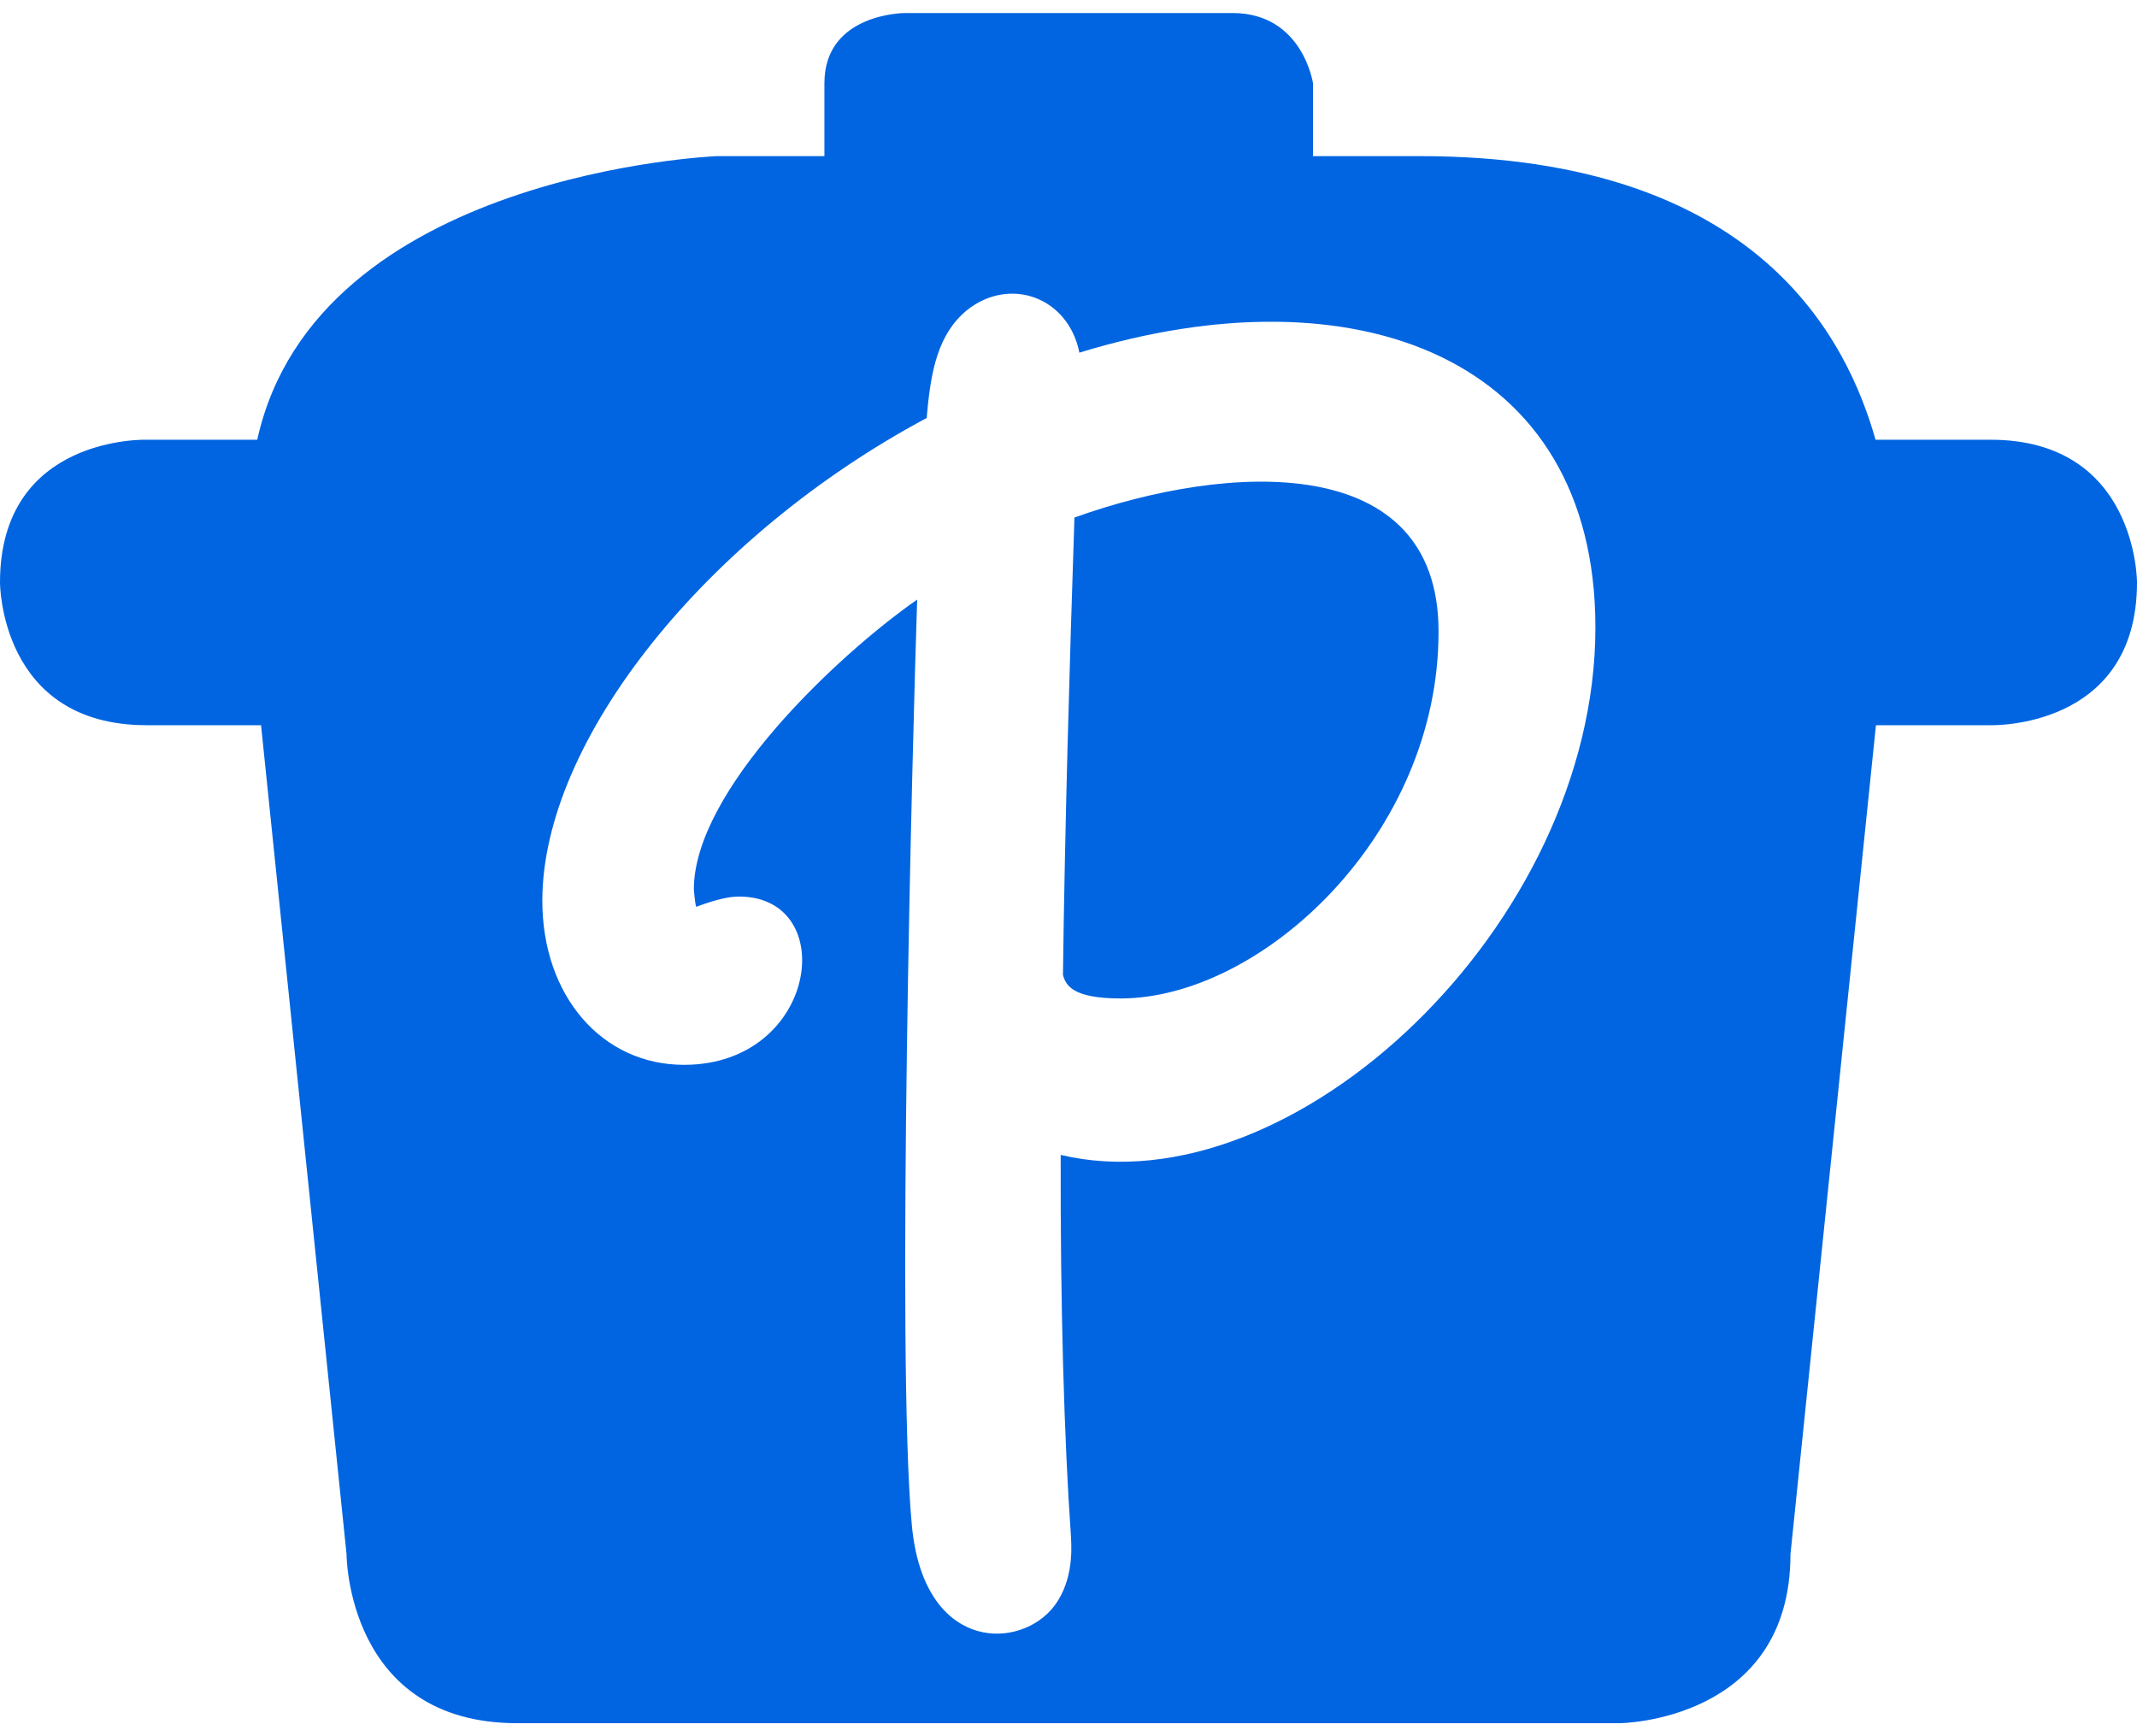 <svg width="32" height="26" viewBox="0 0 32 26" fill="none" xmlns="http://www.w3.org/2000/svg">
 <path  d= "M21.541 9.454C21.541 6.745 18.386 6.927 16.089 7.75C16.014 10.002 15.946 12.363 15.917 14.597C15.957 14.757 16.066 14.952 16.78 14.952C18.883 14.952 21.547 12.506 21.541 9.454V9.454ZM10.425 13.58C10.436 13.58 10.796 13.426 11.065 13.426C12.585 13.426 12.248 15.946 10.242 15.946C9.013 15.946 8.121 14.912 8.121 13.489C8.121 11.088 10.573 8.025 13.877 6.259C13.934 5.55 14.048 5.001 14.477 4.647C15.117 4.133 15.997 4.447 16.163 5.281C20.289 4.013 23.89 5.339 23.89 9.396C23.89 13.849 19.358 18.118 15.883 17.295C15.877 19.547 15.934 21.547 16.037 23.01V23.022C16.049 23.216 16.071 23.736 15.734 24.113C15.186 24.719 13.825 24.685 13.654 22.839C13.419 20.301 13.665 11.06 13.734 8.979C12.505 9.837 10.39 11.854 10.39 13.317C10.402 13.46 10.413 13.546 10.425 13.58V13.58ZM1.52643e-07 8.722C1.52643e-07 8.722 -0.006 10.86 2.195 10.86H3.909L5.189 23.273C5.189 23.273 5.189 25.805 7.744 25.805H24.256C24.256 25.805 26.811 25.782 26.811 23.273L28.091 10.86H29.805C29.805 10.86 32 10.928 32 8.722C32 8.722 32.006 6.585 29.805 6.585H28.085C27.668 5.121 26.359 2.338 21.261 2.338H19.661V1.246C19.661 1.246 19.506 0.195 18.455 0.195H13.551C13.551 0.195 12.345 0.195 12.345 1.246V2.338H10.739C10.739 2.338 4.738 2.578 3.852 6.585H2.195C2.195 6.585 1.52643e-07 6.516 1.52643e-07 8.722Z" fill="#0165E1" /></svg>